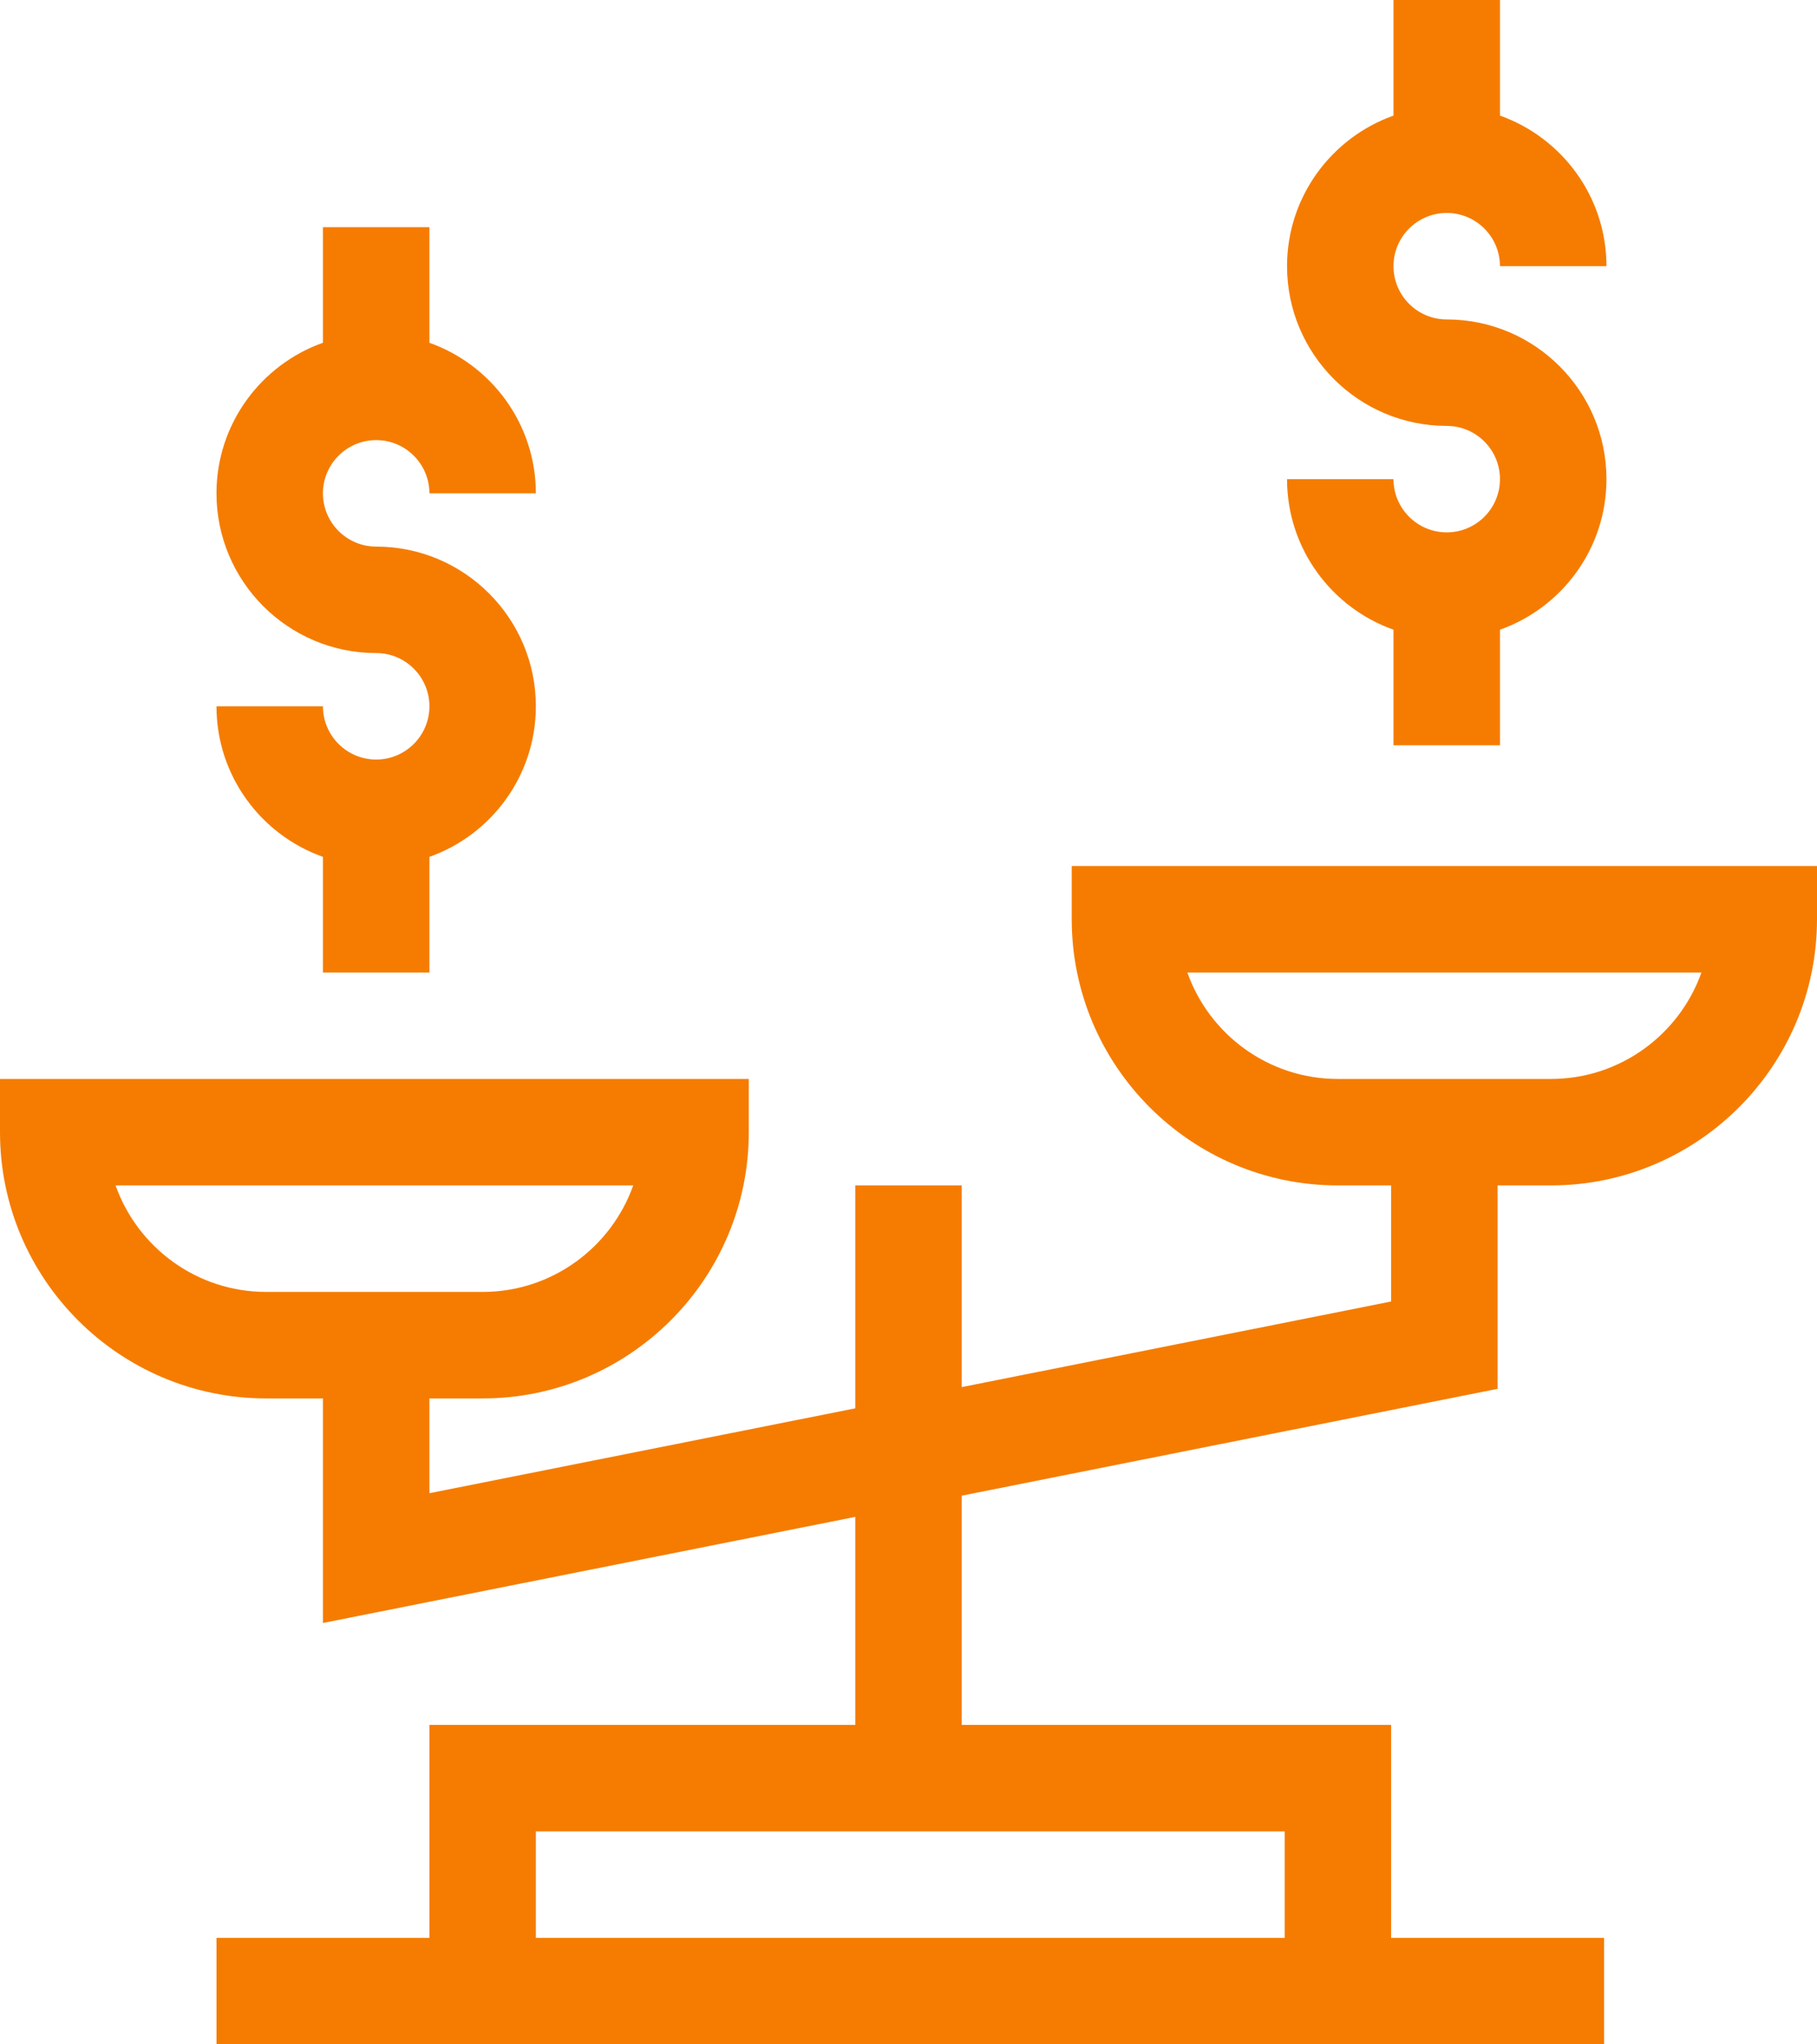 <?xml version="1.0" encoding="UTF-8"?>
<svg width="48px" height="54px" viewBox="0 0 48 54" version="1.1" xmlns="http://www.w3.org/2000/svg" xmlns:xlink="http://www.w3.org/1999/xlink">
    <!-- Generator: sketchtool 56.3 (101010) - https://sketch.com -->
    <title>01E1857C-F7D1-4E51-91D3-E58145C5FB3A</title>
    <desc>Created with sketchtool.</desc>
    <g id="Search-/-List" stroke="none" stroke-width="1" fill="none" fill-rule="evenodd">
        <g id="Search" transform="translate(-29, -581)" fill="#F57C00" fill-rule="nonzero">
            <g id="banners-/-announcement" transform="translate(14, 562)">
                <g id="Card-/-Announcment">
                    <g id="balance" transform="translate(15, 19)">
                        <path d="M9.938,20.063 C9.162,20.063 8.531,19.432 8.531,18.656 L5.719,18.656 C5.719,20.49 6.894,22.053 8.531,22.633 L8.531,25.688 L11.344,25.688 L11.344,22.633 C12.981,22.053 14.156,20.49 14.156,18.656 C14.156,16.33 12.264,14.438 9.938,14.438 C9.162,14.438 8.531,13.807 8.531,13.031 C8.531,12.256 9.162,11.625 9.938,11.625 C10.713,11.625 11.344,12.256 11.344,13.031 L14.156,13.031 C14.156,11.198 12.981,9.635 11.344,9.055 L11.344,6 L8.531,6 L8.531,9.054 C6.894,9.635 5.719,11.198 5.719,13.031 C5.719,15.358 7.611,17.25 9.938,17.25 C10.713,17.25 11.344,17.881 11.344,18.656 C11.344,19.432 10.713,20.063 9.938,20.063 Z" id="Path"></path>
                        <path d="M38.219,14.062 C37.443,14.062 36.812,13.432 36.812,12.656 L34,12.656 C34,14.49 35.176,16.053 36.812,16.633 L36.812,19.687 L39.625,19.687 L39.625,16.633 C41.262,16.053 42.438,14.49 42.438,12.656 C42.438,10.33 40.545,8.438 38.219,8.438 C37.443,8.438 36.812,7.807 36.812,7.031 C36.812,6.256 37.443,5.625 38.219,5.625 C38.994,5.625 39.625,6.256 39.625,7.031 L42.438,7.031 C42.438,5.198 41.262,3.635 39.625,3.054 L39.625,0 L36.812,0 L36.812,3.054 C35.176,3.635 34,5.198 34,7.031 C34,9.357 35.893,11.25 38.219,11.25 C38.994,11.25 39.625,11.881 39.625,12.656 C39.625,13.432 38.994,14.062 38.219,14.062 Z" id="Path-Copy"></path>
                        <path d="M28.312,24.281 C28.312,28.158 31.467,31.312 35.344,31.312 L36.75,31.312 L36.75,34.378 L25.406,36.639 L25.406,31.312 L22.594,31.312 L22.594,37.2 L11.344,39.442 L11.344,36.938 L12.75,36.938 C16.627,36.938 19.781,33.783 19.781,29.906 L19.781,28.5 L0,28.5 L0,29.906 C0,33.783 3.154,36.938 7.031,36.938 L8.531,36.938 L8.531,42.87 L22.594,40.067 L22.594,45.562 L11.344,45.562 L11.344,51.188 L5.719,51.188 L5.719,54 L42.375,54 L42.375,51.188 L36.75,51.188 L36.75,45.562 L25.406,45.562 L25.406,39.507 L39.562,36.685 L39.562,31.312 L40.969,31.312 C44.846,31.312 48,28.158 48,24.281 L48,22.875 L28.312,22.875 L28.312,24.281 Z M3.053,31.312 L16.728,31.312 C16.147,32.949 14.583,34.125 12.75,34.125 L7.031,34.125 C5.198,34.125 3.634,32.949 3.053,31.312 Z M33.938,51.188 L14.156,51.188 L14.156,48.375 L33.938,48.375 L33.938,51.188 Z M44.947,25.688 C44.366,27.324 42.802,28.5 40.969,28.5 L35.344,28.5 C33.51,28.5 31.946,27.324 31.366,25.688 L44.947,25.688 Z" id="Shape"></path>
                    </g>
                </g>
            </g>
        </g>
    </g>
</svg>